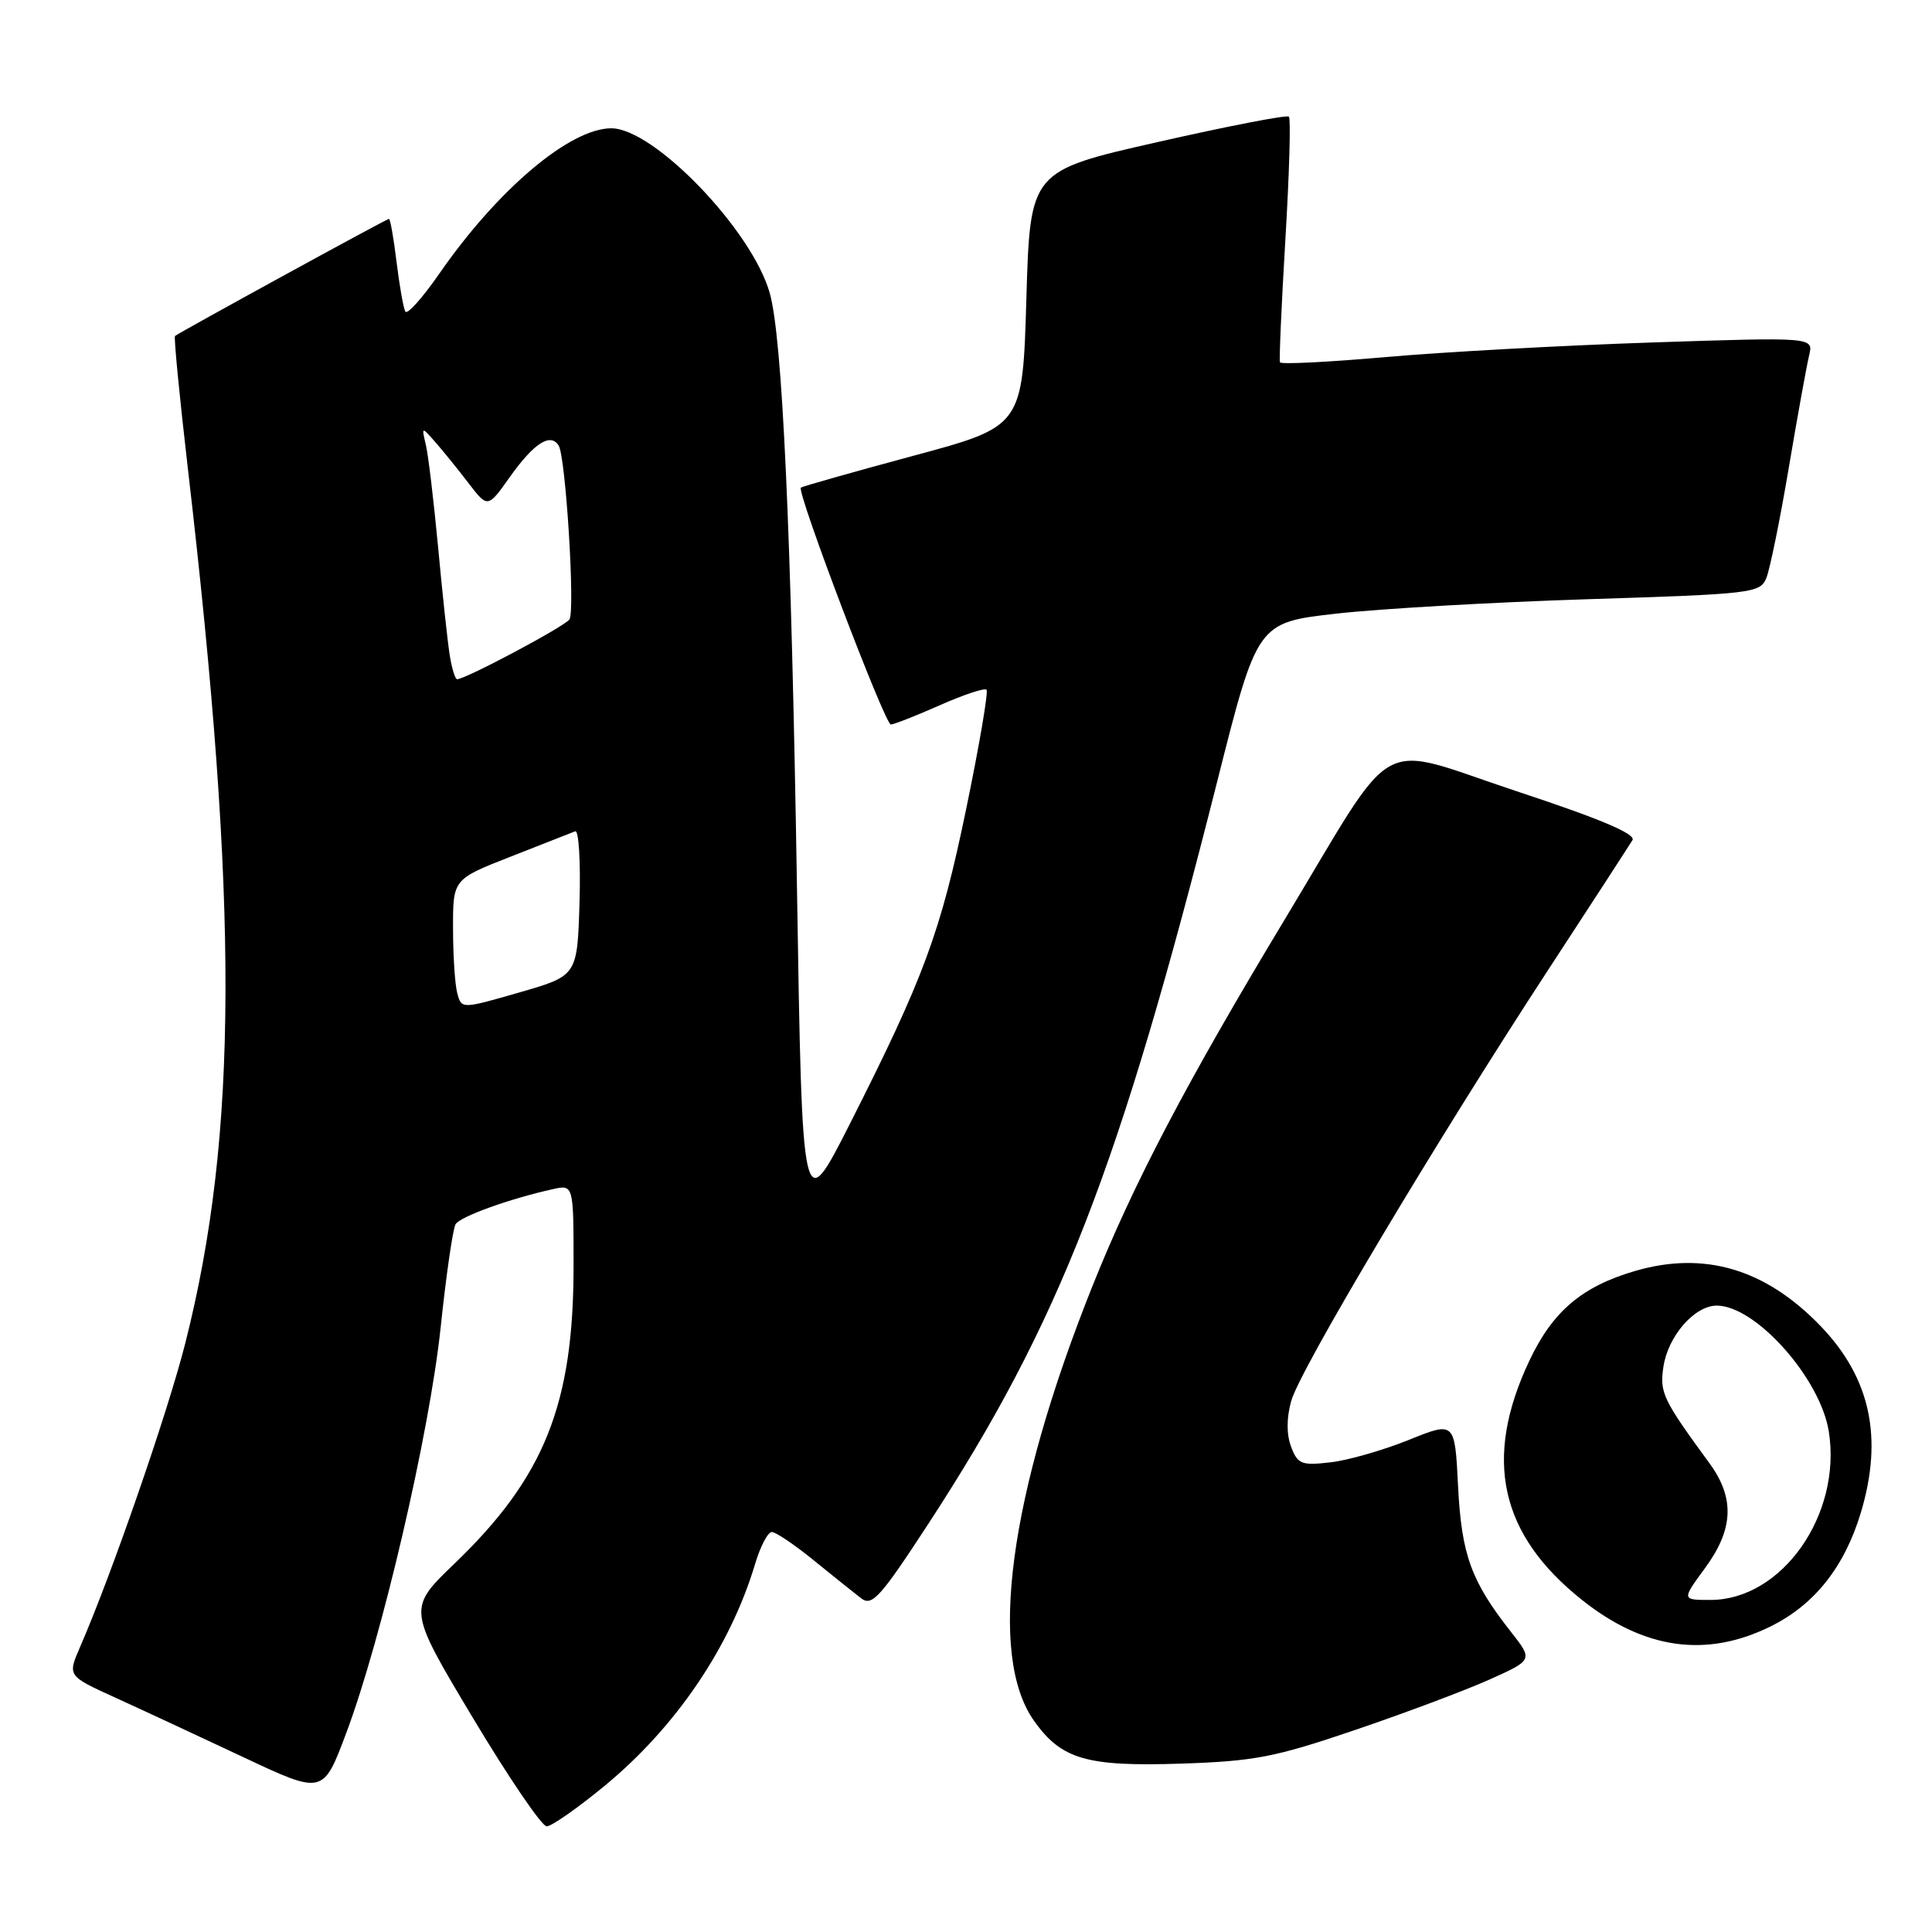 <?xml version="1.0" encoding="UTF-8" standalone="no"?>
<!DOCTYPE svg PUBLIC "-//W3C//DTD SVG 1.1//EN" "http://www.w3.org/Graphics/SVG/1.1/DTD/svg11.dtd" >
<svg xmlns="http://www.w3.org/2000/svg" xmlns:xlink="http://www.w3.org/1999/xlink" version="1.1" viewBox="0 0 256 256">
 <g >
 <path fill="currentColor"
d=" M 80.13 236.62 C 89.57 228.83 96.76 218.23 100.05 207.25 C 100.74 204.91 101.75 203.00 102.27 203.00 C 102.79 203.00 105.31 204.70 107.86 206.78 C 110.41 208.85 113.23 211.11 114.13 211.80 C 115.55 212.88 116.68 211.62 123.00 201.93 C 140.44 175.19 148.26 155.09 161.30 103.50 C 166.60 82.50 166.60 82.50 177.05 81.31 C 182.80 80.66 197.78 79.80 210.34 79.40 C 232.24 78.71 233.22 78.59 234.05 76.59 C 234.52 75.44 235.86 68.88 237.02 62.00 C 238.18 55.12 239.40 48.41 239.72 47.09 C 240.30 44.67 240.30 44.67 218.90 45.38 C 207.13 45.77 191.27 46.64 183.66 47.31 C 176.05 47.98 169.73 48.30 169.60 48.01 C 169.48 47.73 169.80 40.40 170.32 31.72 C 170.84 23.04 171.05 15.72 170.79 15.46 C 170.53 15.19 162.71 16.71 153.41 18.82 C 136.50 22.65 136.50 22.65 136.00 39.58 C 135.50 56.50 135.50 56.50 121.00 60.40 C 113.03 62.55 106.33 64.45 106.12 64.61 C 105.52 65.11 117.25 96.00 118.04 96.00 C 118.43 96.00 121.34 94.86 124.50 93.46 C 127.66 92.06 130.46 91.13 130.72 91.39 C 130.98 91.65 129.77 98.75 128.03 107.16 C 124.64 123.56 122.44 129.50 112.60 148.94 C 106.30 161.37 106.30 161.37 105.60 117.44 C 104.84 70.28 103.67 44.72 101.99 38.81 C 99.62 30.47 86.65 17.00 81.00 17.00 C 75.52 17.00 65.93 25.11 58.19 36.29 C 55.98 39.48 53.96 41.73 53.71 41.29 C 53.46 40.86 52.94 37.91 52.55 34.75 C 52.17 31.59 51.71 29.00 51.54 29.00 C 51.23 29.00 23.79 44.03 23.19 44.52 C 23.02 44.67 23.79 52.59 24.90 62.14 C 31.64 120.05 31.55 150.31 24.56 177.95 C 22.24 187.13 14.79 208.64 10.59 218.28 C 8.95 222.06 8.95 222.06 15.22 224.92 C 18.68 226.49 26.29 230.04 32.15 232.79 C 42.81 237.81 42.81 237.81 45.87 229.66 C 50.58 217.12 56.91 189.91 58.39 175.88 C 59.12 168.94 60.01 162.79 60.37 162.21 C 61.00 161.19 67.56 158.83 73.25 157.57 C 76.00 156.96 76.00 156.96 76.00 167.77 C 76.00 186.07 72.14 195.73 60.25 207.16 C 54.00 213.16 54.00 213.16 62.63 227.58 C 67.38 235.51 71.79 242.00 72.44 242.00 C 73.08 242.00 76.54 239.58 80.13 236.62 Z  M 179.50 229.25 C 186.10 227.01 194.12 224.00 197.32 222.57 C 203.14 219.96 203.14 219.96 200.21 216.23 C 194.93 209.52 193.66 206.02 193.20 196.91 C 192.77 188.33 192.77 188.33 186.64 190.81 C 183.26 192.17 178.60 193.51 176.27 193.77 C 172.46 194.21 171.95 194.01 171.08 191.71 C 170.46 190.07 170.46 187.92 171.09 185.64 C 172.22 181.53 190.12 151.51 205.15 128.50 C 210.90 119.70 215.92 111.97 216.31 111.33 C 216.80 110.51 212.04 108.50 200.92 104.83 C 181.95 98.55 185.43 96.62 170.21 121.87 C 157.20 143.45 150.14 156.92 144.72 170.50 C 133.69 198.11 130.85 219.37 137.03 228.04 C 140.65 233.13 143.98 234.10 156.50 233.69 C 166.20 233.37 168.92 232.85 179.50 229.25 Z  M 234.69 215.47 C 240.47 212.59 244.41 207.60 246.57 200.44 C 249.56 190.49 247.84 182.55 241.20 175.67 C 233.93 168.14 225.85 165.74 216.69 168.40 C 209.62 170.46 205.74 173.75 202.65 180.30 C 196.51 193.29 198.72 203.32 209.61 211.99 C 217.88 218.58 226.15 219.72 234.69 215.47 Z  M 60.59 131.61 C 60.28 130.45 60.03 126.58 60.03 123.00 C 60.02 116.50 60.02 116.50 67.69 113.50 C 71.91 111.85 75.75 110.34 76.22 110.15 C 76.69 109.96 76.95 114.19 76.79 119.55 C 76.50 129.29 76.50 129.29 68.83 131.50 C 61.16 133.71 61.16 133.71 60.59 131.61 Z  M 59.58 86.75 C 59.30 84.96 58.61 78.55 58.05 72.50 C 57.48 66.45 56.76 60.38 56.44 59.00 C 55.85 56.50 55.85 56.50 57.67 58.57 C 58.68 59.71 60.65 62.15 62.06 63.99 C 64.63 67.34 64.63 67.34 67.56 63.20 C 70.75 58.71 72.95 57.30 74.03 59.05 C 74.96 60.56 76.22 80.83 75.46 82.07 C 74.91 82.96 61.70 90.00 60.57 90.00 C 60.31 90.00 59.86 88.54 59.58 86.75 Z  M 225.91 207.80 C 229.71 202.64 229.89 198.51 226.52 193.90 C 220.31 185.41 219.90 184.54 220.41 181.11 C 221.02 177.03 224.54 173.00 227.48 173.00 C 232.64 173.00 241.22 182.64 242.33 189.70 C 244.06 200.70 236.13 211.99 226.66 212.00 C 222.83 212.00 222.83 212.00 225.91 207.80 Z "/>
</g>
</svg>